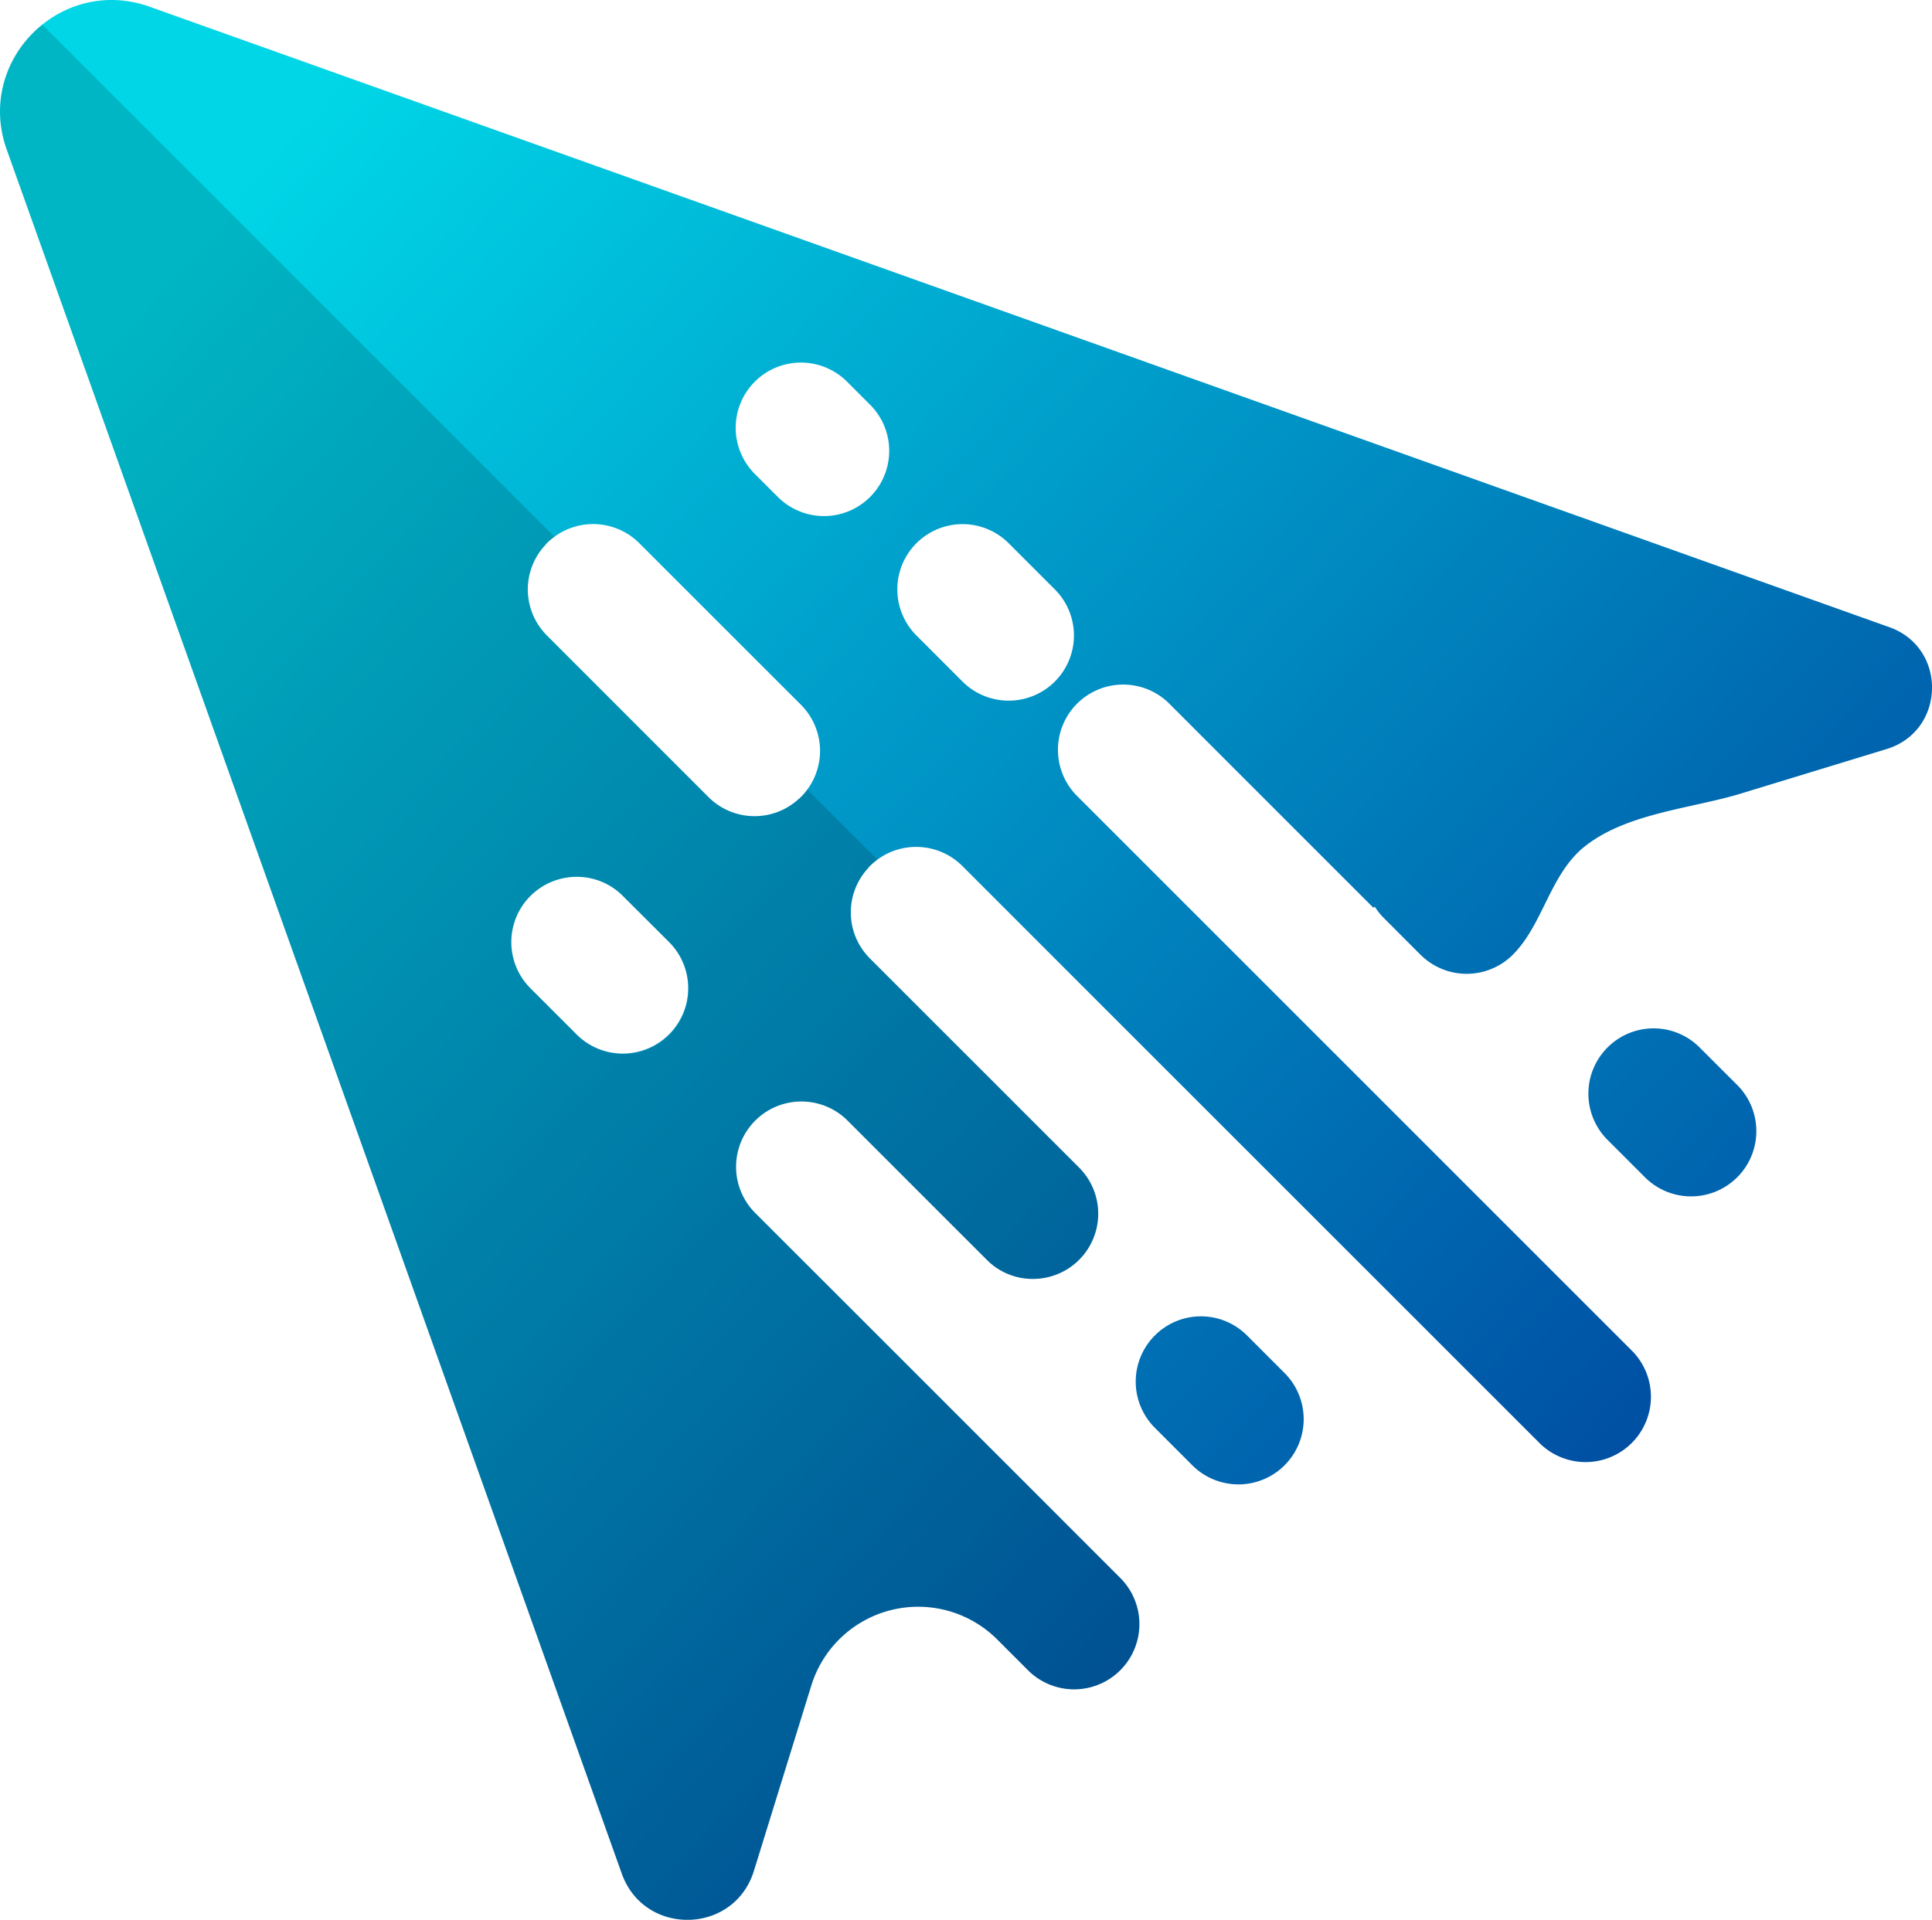 <svg xmlns="http://www.w3.org/2000/svg" xmlns:xlink="http://www.w3.org/1999/xlink" viewBox="0 0 456.26 453.48"><defs><style>.cls-1{isolation:isolate;}.cls-2{fill:url(#Degradado_sin_nombre_5);}.cls-3{fill:url(#Degradado_sin_nombre_5-2);}.cls-4{fill:url(#Degradado_sin_nombre_5-3);}.cls-5{opacity:0.15;mix-blend-mode:multiply;}</style><linearGradient id="Degradado_sin_nombre_5" x1="260.31" y1="161.08" x2="279.52" y2="607.74" gradientTransform="translate(-257.09 131.45) rotate(-45)" gradientUnits="userSpaceOnUse"><stop offset="0" stop-color="#00d6e6"/><stop offset="1" stop-color="#004ea3"/></linearGradient><linearGradient id="Degradado_sin_nombre_5-2" x1="228.14" y1="145.58" x2="248.69" y2="623.43" xlink:href="#Degradado_sin_nombre_5"/><linearGradient id="Degradado_sin_nombre_5-3" x1="351.83" y1="173.07" x2="372.38" y2="650.92" xlink:href="#Degradado_sin_nombre_5"/></defs><title>Recurso 1</title><g class="cls-1"><g id="Capa_2" data-name="Capa 2"><g id="Capa_1-2" data-name="Capa 1"><path class="cls-2" d="M446.2,148.15,35.34,1.59C14.36-5.9-5.9,14.36,1.59,35.34L146.85,442.59c5.33,14.86,26.55,14.42,31.2-.71l13.55-43.76a26.42,26.42,0,0,1,43.91-10.86l7.08,7.08a15.41,15.41,0,1,0,21.79-21.79L214.85,323,178.23,286.4a15.43,15.43,0,0,1,21.82-21.82l25.1,25.11,7.91,7.9a15.17,15.17,0,0,0,10.89,4.5,15.4,15.4,0,0,0,10.89-26.29l-19.39-19.39-30-30a15.38,15.38,0,0,1-.41-21.37,3.83,3.83,0,0,1,.41-.48,15.44,15.44,0,0,1,21.82,0l30.43,30.44,106.11,106.1a15.43,15.43,0,0,0,21.81-21.82l-94.58-94.59-36.5-36.5a15.41,15.41,0,1,1,21.79-21.79l18.41,18.42,29.54,29.54.43-.13a15,15,0,0,0,2.08,2.6l8.67,8.68a15.43,15.43,0,0,0,21.81,0c7.21-7.2,8.79-19.15,17.09-25.66,10.2-8,25.8-8.89,37.71-12.69L445.33,177C459.52,172.84,460,153.06,446.2,148.15ZM158,244.33a15.44,15.44,0,0,1-21.85,0l-10.89-10.89a15.42,15.42,0,0,1,10.92-26.32,15.21,15.21,0,0,1,10.9,4.5L158,222.51A15.43,15.43,0,0,1,158,244.33Zm20.25-132.39a15.4,15.4,0,1,1,21.79-21.78l5.44,5.44a15.4,15.4,0,0,1-21.78,21.79Zm10.89,76.32a3.13,3.13,0,0,1-.47.42,15.4,15.4,0,0,1-21.35-.39L129.15,150.1a15.37,15.37,0,0,1-.39-21.34,2.71,2.71,0,0,1,.42-.47,15.43,15.43,0,0,1,21.78,0l38.19,38.18A15.42,15.42,0,0,1,189.15,188.26ZM249.1,161a15.44,15.44,0,0,1-21.79,0l-10.89-10.9a15.4,15.4,0,1,1,21.79-21.78l10.89,10.89A15.39,15.39,0,0,1,249.1,161Z"/><path class="cls-3" d="M272.72,315.46a15.42,15.42,0,0,0,0,21.79l8.67,8.68a15.41,15.41,0,1,0,21.79-21.79l-8.67-8.68a15.37,15.37,0,0,0-21.79,0Z"/><path class="cls-4" d="M379.62,247.44a15.42,15.42,0,0,0,0,21.79l8.67,8.67a15.41,15.41,0,1,0,21.79-21.79l-8.68-8.67a15.35,15.35,0,0,0-21.78,0Z"/><g class="cls-5"><path d="M190.65,186.5a14.56,14.56,0,0,1-1.5,1.76,3.13,3.13,0,0,1-.47.42,15.4,15.4,0,0,1-21.35-.39L129.15,150.1a15.37,15.37,0,0,1-.39-21.34,2.71,2.71,0,0,1,.42-.47,14.56,14.56,0,0,1,1.76-1.5L10,5.84a26.16,26.16,0,0,0-8.4,29.5L146.85,442.59c5.33,14.86,26.55,14.42,31.2-.71l13.55-43.76a26.42,26.42,0,0,1,43.91-10.86l7.08,7.08a15.41,15.41,0,1,0,21.79-21.79L214.85,323,178.23,286.4a15.43,15.43,0,0,1,21.82-21.82l25.1,25.11,7.91,7.9a15.17,15.17,0,0,0,10.89,4.5,15.4,15.4,0,0,0,10.89-26.29l-19.39-19.39-30-30a15.38,15.38,0,0,1-.41-21.37,3.83,3.83,0,0,1,.41-.48,16.43,16.43,0,0,1,1.77-1.49Zm-32.67,36a15.43,15.43,0,1,1-21.82,21.82l-10.89-10.89a15.42,15.42,0,0,1,10.92-26.32,15.21,15.21,0,0,1,10.9,4.5Z"/></g></g></g></g></svg>